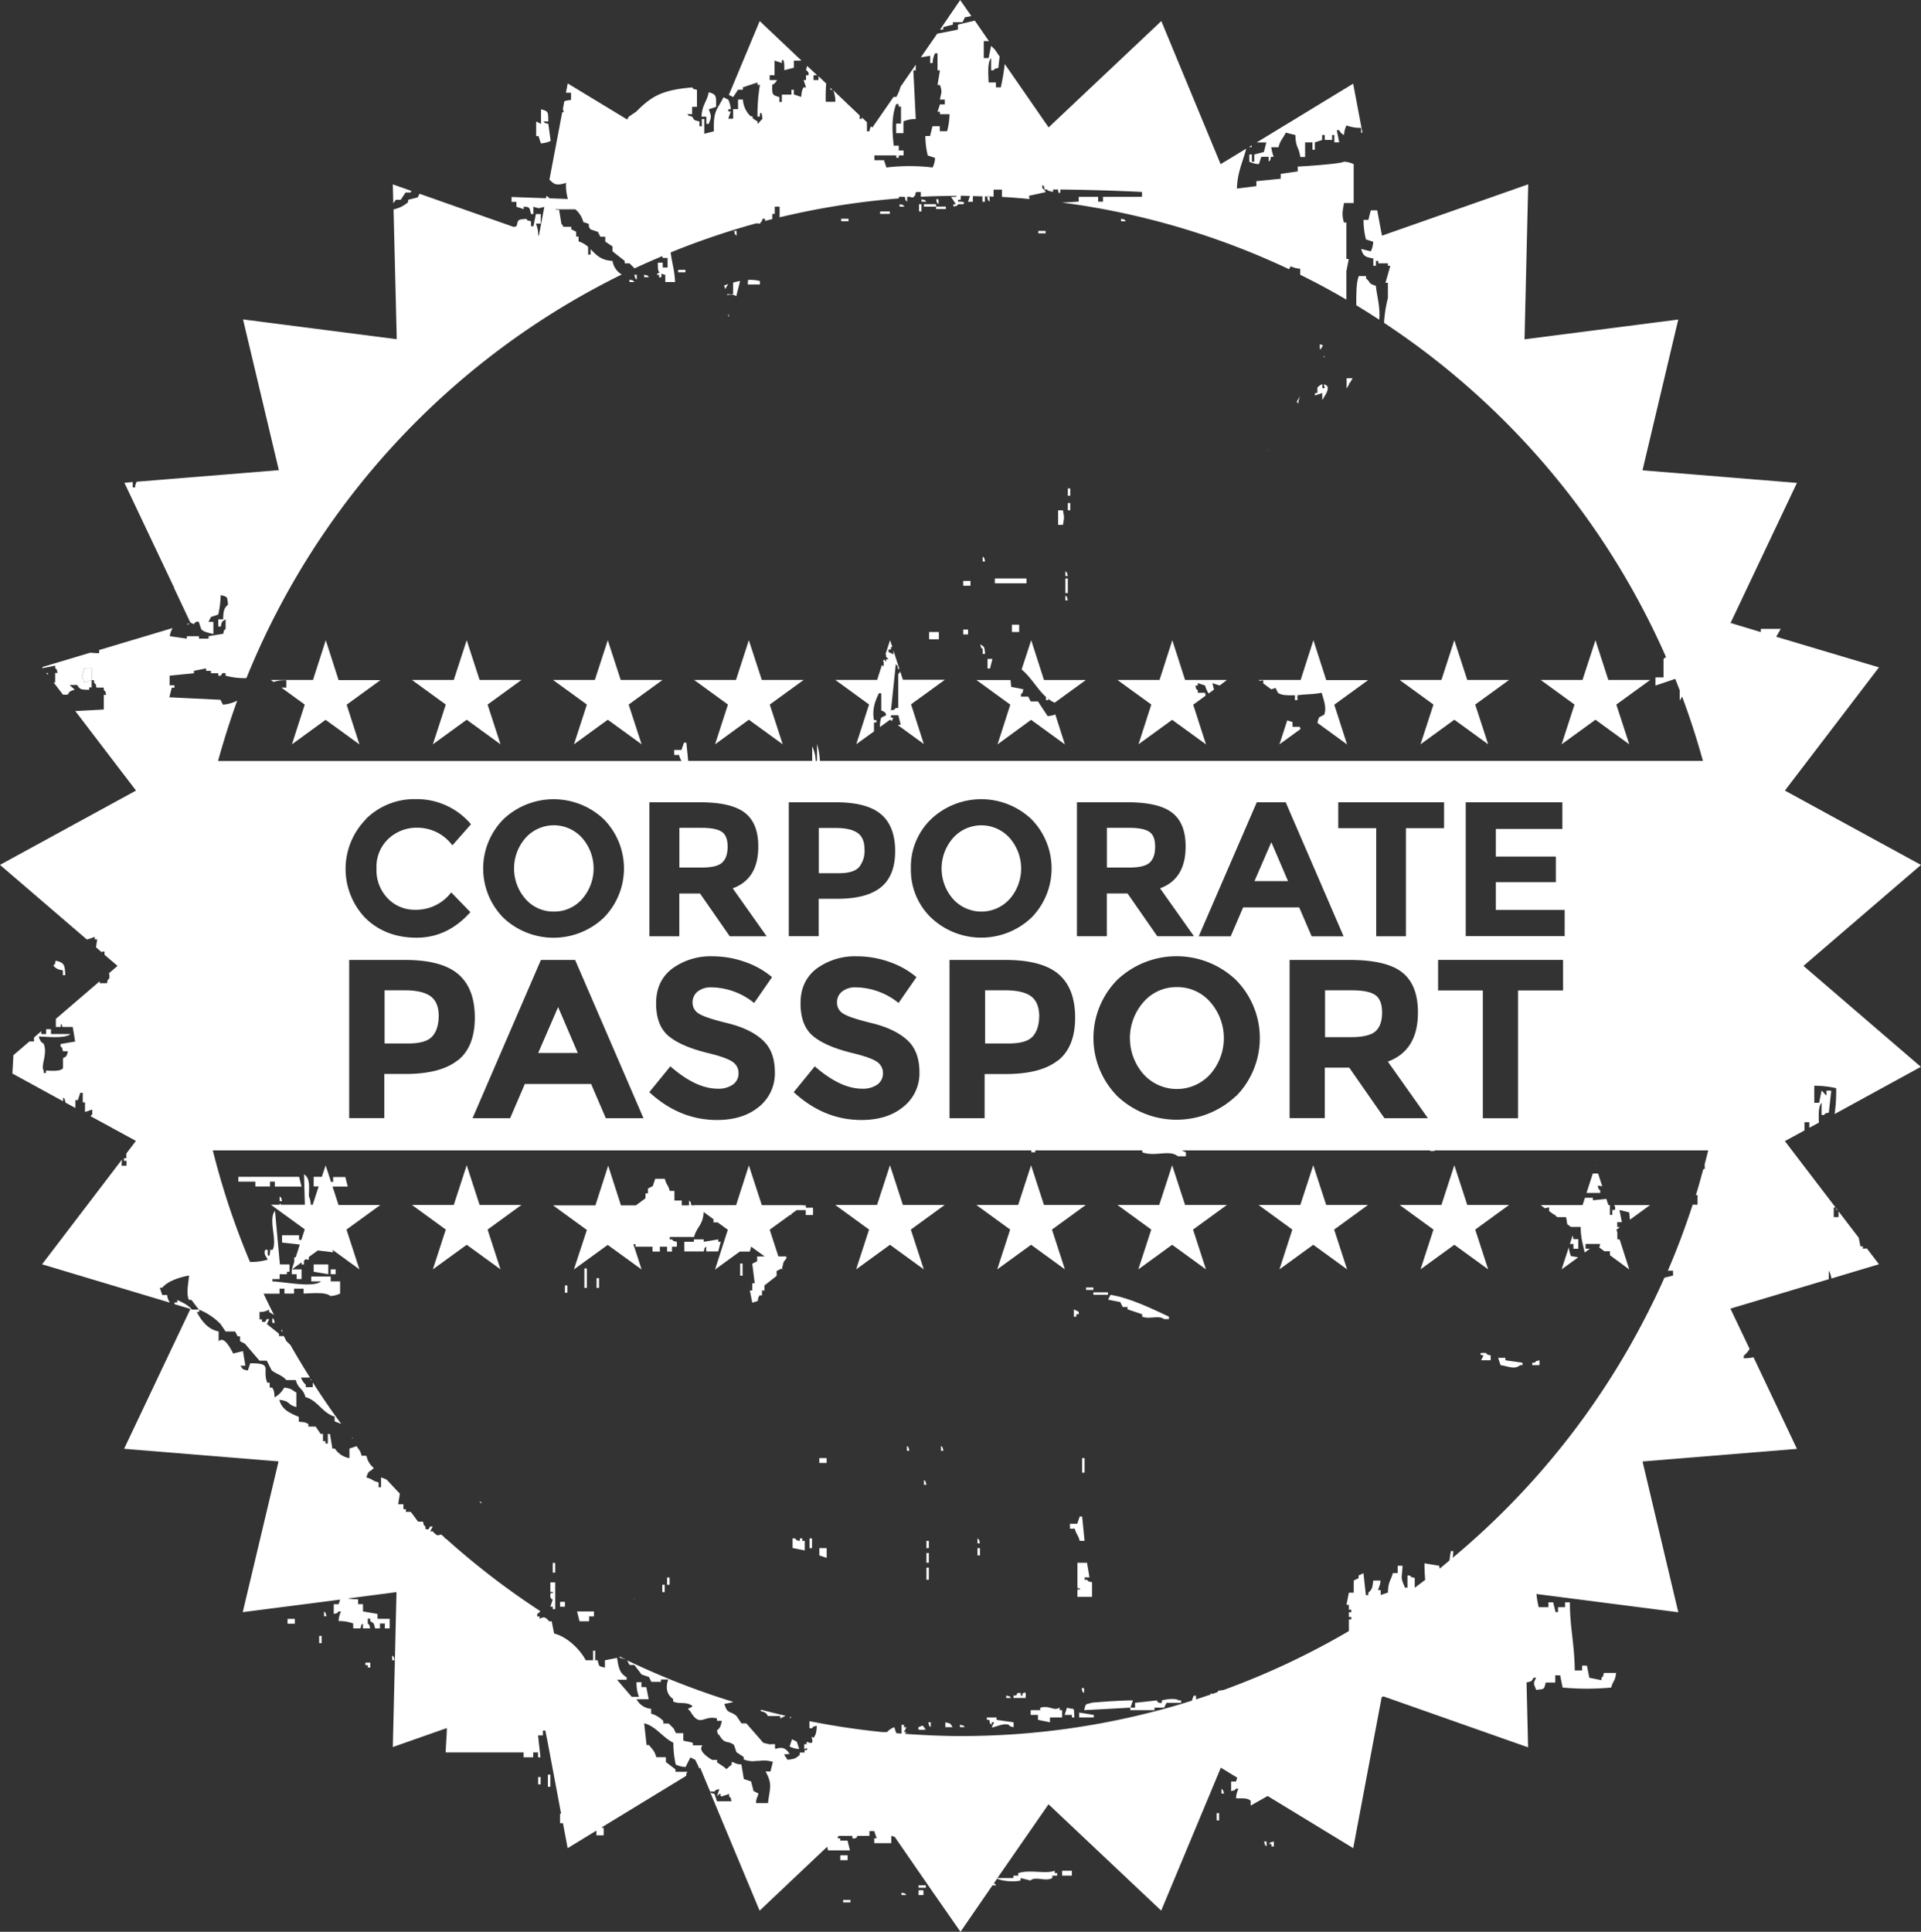 <svg id="Layer_1" data-name="Layer 1" xmlns="http://www.w3.org/2000/svg" viewBox="0 0 601.2 604.5"><rect x="0" y="0" width="601.2" height="604.5" fill="#333333" stroke="none"/><defs><style>.cls-1{fill:#fff;}</style></defs><title>corporate_passport_stamp_02_white</title><path class="cls-1" d="M85.8,266.82c-0.25,1-.5,2-0.76,3,0.86,0.87.32,0,.76,1.52l2.29-.78v-3.8H85.8Z" transform="translate(-59.4 -57.75)"/><polygon class="cls-1" points="312.1 397.21 322.69 389.52 333.27 397.21 329.23 384.76 339.81 377.06 326.72 377.06 322.69 364.63 318.64 377.06 305.55 377.06 316.14 384.76 312.1 397.21"/><polygon class="cls-1" points="356.25 397.21 366.84 389.52 377.42 397.21 373.38 384.76 383.97 377.06 370.89 377.06 366.84 364.63 362.79 377.06 349.72 377.06 360.3 384.76 356.25 397.21"/><polygon class="cls-1" points="400.42 397.21 411 389.52 421.59 397.21 417.54 384.76 428.13 377.06 415.05 377.06 411 364.63 406.95 377.06 393.87 377.06 404.45 384.76 400.42 397.21"/><path class="cls-1" d="M167.84,442.51l10.59-7.69H165.35l-1.88-5.75h4.76c-0.25-1-.5-2-0.76-3h-3.81v1.52H163l-1.68-5.16L160.12,426h-2.55v3h1.56l-1.87,5.75h-0.6a7.48,7.48,0,0,0-.6-2.7c0.11-3.22.38-5.59-1.52-6.85,0.09,3.18.18,6.37,0.27,9.55h-7.42a5,5,0,0,1-.46-0.42v0.42h-2.74l10.59,7.69-1.08,3.31H153V444.3h-5.33v2.28l5.56,0.61-1.28,4h-0.47v1.45L150.72,455l2.1-1.54H153V453.3l0.77-.56v0.69h0.76v-1.23l0.75-.55c0,0.09,0,.17,0,0.27h0.76v-0.83l2.83-2.05,4.78,0.58-0.19-.78,8.42,6.12Z" transform="translate(-59.4 -57.75)"/><path class="cls-1" d="M382.09,283l10.58,7.69-3-9.38a6.92,6.92,0,0,1-2.41.51c-1-1.52-2-3-3-4.57h-2.29c-0.26-.5-0.5-1-0.76-1.52h-2.28v-0.76c0.86-.87.3,0,0.76-1.53l-3.82-.74c-0.07-.72-0.14-1.44-0.21-2.14H365l10.59,7.69-4,12.43Z" transform="translate(-59.4 -57.75)"/><path class="cls-1" d="M386.13,270.53l-4-12.44-3,9.16c3,2.48,4.94,6.19,7.63,8.6v1h0.76c-0.06-.21-0.1-0.36-0.13-0.49a9.36,9.36,0,0,0,2.08,1.28l9.77-7.1H386.13Z" transform="translate(-59.4 -57.75)"/><path class="cls-1" d="M306.65,595.48l0.41-.4-0.41-.09v0.49Z" transform="translate(-59.4 -57.75)"/><path class="cls-1" d="M297.51,593.2c2.28,0.5,1.81,1.32,2.28,1.54h3.81v0.74c0.55-.27,1.09-0.53,1.65-0.82-2.6-.6-5.18-1.23-7.74-1.91v0.44Z" transform="translate(-59.4 -57.75)"/><polygon class="cls-1" points="135.47 397.21 146.06 389.52 156.64 397.21 152.6 384.76 163.19 377.06 150.1 377.06 146.06 364.63 142.01 377.06 128.93 377.06 139.51 384.76 135.47 397.21"/><path class="cls-1" d="M165.35,270.53l-4-12.44-4,12.44H144.17l0.84,0.62a11.42,11.42,0,0,1,4-.53v2.3h-1.55l7.31,5.31-4,12.43L161.3,283l10.59,7.69-4-12.43,10.59-7.69H165.35Z" transform="translate(-59.4 -57.75)"/><path class="cls-1" d="M209.46,527.7l0.64,0.59c-0.05-.17-0.11-0.37-0.17-0.59h-0.47Z" transform="translate(-59.4 -57.75)"/><path class="cls-1" d="M452.65,176.89a0.38,0.38,0,0,0,0-.11l0,0.06A0.11,0.11,0,0,1,452.65,176.89Z" transform="translate(-59.4 -57.75)"/><polygon class="cls-1" points="396.96 140.91 397.06 140.97 397.06 140.73 396.96 140.91"/><path class="cls-1" d="M312,596.24h0.32a2.26,2.26,0,0,1-.32-0.05v0.05Z" transform="translate(-59.4 -57.75)"/><path class="cls-1" d="M169.57,507.91h0.23l-0.23-.3v0.3Z" transform="translate(-59.4 -57.75)"/><path class="cls-1" d="M474,169.27h-0.46c0.17,0.1.3,0.22,0.46,0.32v-0.32Z" transform="translate(-59.4 -57.75)"/><polygon class="cls-1" points="422.42 119.89 423.32 118.37 421.44 118.37 421.44 121.58 422.2 120.29 422.2 119.89 422.42 119.89"/><path class="cls-1" d="M465.23,183.47a2.73,2.73,0,0,1,.45.65,8.42,8.42,0,0,1,.61-2.47Z" transform="translate(-59.4 -57.75)"/><path class="cls-1" d="M472.46,165.46V167h0.29l0.69-1.18C473.12,165.68,472.8,165.55,472.46,165.46Z" transform="translate(-59.4 -57.75)"/><path class="cls-1" d="M471.7,179v1.74h-0.76v0.77l2.28-.77v2.2l1-1.66c0.92-1.56.95-2.57,0.12-3.07a1.39,1.39,0,0,0-.69-0.13c0.26,0.21,0,0,.36,1.15h-0.76V178a2.42,2.42,0,0,0-.86.41C472.14,178.61,471.93,178.79,471.7,179Z" transform="translate(-59.4 -57.75)"/><path class="cls-1" d="M253.34,576.45l1.9,0.63c-0.64-.3-1.25-0.64-1.9-1v0.34Z" transform="translate(-59.4 -57.75)"/><path class="cls-1" d="M550.37,448.06l-2.24,6.9,5.19-3.77-2.27-.38A9.6,9.6,0,0,1,550.37,448.06Z" transform="translate(-59.4 -57.75)"/><path class="cls-1" d="M560.19,430.25c-0.87-.86-0.3,0-0.76-1.52l1.42,0.24-1.31-4h-1.63v-0.05l-2,6.14h4.29v-0.76Z" transform="translate(-59.4 -57.75)"/><path class="cls-1" d="M558.72,422.38l-0.06.16h0.11Z" transform="translate(-59.4 -57.75)"/><path class="cls-1" d="M544.2,435.58v1.14l1.57,1.14c0.47-.05.41,0.08,0.34,0.25l0.71,0.51h2.7c0.12,0.75.26,1.49,0.38,2.24l1.15,0.83a0,0,0,0,0,0,0h3.05c0,3.56.73,5.46,1.24,8l1.64-1.2h-1.36V447h4.58c-0.1.38-.19,0.76-0.28,1.13l1.8,1.3v-0.15h1.53v1.25L569.3,455l-3-9.38-0.74-.1v-2.15l-0.27-.82,1-.75v-0.09h-0.76v-1.52H567c-0.26-1.28-.5-2.54-0.76-3.81l3.05,0.76c0.08,0.76.14,1.53,0.22,2.28l6.28-4.56H564.51a1.29,1.29,0,0,1,.25,1.52H564v1.53h-0.75v-3.05h-0.49l-0.63-1.94-4.21.42v-0.77h-2.49l-0.75,2.29H541.58l1.33,1C543.27,435.74,543.67,435.67,544.2,435.58Z" transform="translate(-59.4 -57.75)"/><path class="cls-1" d="M551.59,444.33L550.72,447h1.11v1.52h1.52v-3h-1.52Z" transform="translate(-59.4 -57.75)"/><polygon class="cls-1" points="238.42 212.78 234.36 200.34 230.33 212.78 217.24 212.78 227.82 220.47 223.79 232.91 234.36 225.22 244.96 232.91 240.91 220.47 251.5 212.78 238.42 212.78"/><polygon class="cls-1" points="444.57 397.21 455.15 389.52 465.74 397.21 461.69 384.76 472.28 377.06 459.2 377.06 455.15 364.63 451.11 377.06 438.03 377.06 448.62 384.76 444.57 397.21"/><path class="cls-1" d="M342,270.53l-0.89-2.73c-0.26.84-.58,0.82-0.6,0.82V279.3h-0.76c-0.86.87,0,.3-1.52,0.76q0.77-7.22,1.52-14.46c0.87,0.86.31,0,.76,1.52h0.37L339,261.29v1.25l-1.52-.76V261h0.76v-0.76h0.43l-0.71-2.16-1.45,4.44h0.2v0.76l0.76,0.78h-0.76v0.74a5.41,5.41,0,0,1-.7-0.74l-0.25.74h0.19v1.53c-0.39-.39-0.5-0.44-0.53-0.5l-1.52,4.68H320.81l10.57,7.69-4,12.43,5.54-4v-2.8h0.75v-0.75h-0.75c-0.69-3.72.6-6.34,1.52-8.38h0.76v5.33c0.09,0.22,1.41.26,1.52,1.52l-1.52.77a8.44,8.44,0,0,0-.41,2.95l3.18-2.32,0.59,0.43a4,4,0,0,1,.45-1.06h-0.76v-0.77h2.28l0.77,3h-0.77v0.21l8,5.82-4-12.43,10.59-7.69H342Z" transform="translate(-59.4 -57.75)"/><polygon class="cls-1" points="503.35 212.78 499.32 200.34 495.26 212.78 482.18 212.78 492.76 220.47 488.73 232.91 499.32 225.22 509.9 232.91 505.85 220.47 516.44 212.78 503.35 212.78"/><polygon class="cls-1" points="194.26 212.78 190.21 200.34 186.16 212.78 173.08 212.78 183.67 220.47 179.63 232.91 190.21 225.22 200.8 232.91 196.75 220.47 207.34 212.78 194.26 212.78"/><polygon class="cls-1" points="459.2 212.78 455.15 200.34 451.11 212.78 438.03 212.78 448.62 220.47 444.57 232.91 455.15 225.22 465.74 232.91 461.69 220.47 472.28 212.78 459.2 212.78"/><polygon class="cls-1" points="14.47 210.6 14.97 211.25 14.97 210.6 14.47 210.6"/><polygon class="cls-1" points="391.74 45.48 390.85 46.03 391.74 46.03 391.74 45.48"/><path class="cls-1" d="M118.55,252.83l-0.9.27h0.9v-0.28Z" transform="translate(-59.4 -57.75)"/><path class="cls-1" d="M183.28,120.28h1.52c0.51-.75,1-1.51,1.52-2.28h1.53l0.33-.49-5.84-2.06,0.14,5.9Z" transform="translate(-59.4 -57.75)"/><path class="cls-1" d="M354.63,66.21c1-.24,2-0.51,3-0.76V64.69h3l0.76-1.52,2-.4-3.49-5L353.61,67h1V66.21Z" transform="translate(-59.4 -57.75)"/><polygon class="cls-1" points="259.9 27.49 259.9 28.09 260.53 28.09 259.9 27.49"/><polygon class="cls-1" points="150.1 212.78 146.06 200.34 142.01 212.78 128.93 212.78 139.51 220.47 135.47 232.91 146.06 225.22 156.64 232.91 152.6 220.47 163.19 212.78 150.1 212.78"/><path class="cls-1" d="M147.49,474.4h0.37c-0.13-.23-0.25-0.47-0.37-0.71v0.71Z" transform="translate(-59.4 -57.75)"/><path class="cls-1" d="M474.45,270.53l-4-12.44-4,12.44H453.27l0.37,0.27c0.74,0,1.16-.65,1.14.67h-0.21l2.7,2c0.44-.16.87-0.3,1.32-0.45l0.75,1.52c1.25,0.89,3.11.78,5.33,0.78v1.52h0.77v-1.52c2.84-.4,4.44-0.21,7.61-0.78,0.32,1.42,1.73,4.67.76,6.87l-1.52.76a4.87,4.87,0,0,0-.56,1.81l9.25,6.72-4-12.43,10.58-7.69H474.45Z" transform="translate(-59.4 -57.75)"/><path class="cls-1" d="M462.26,283.15l-2.44,7.52,6.6-4.79-0.22-.7h-2.29v-1.51A12.09,12.09,0,0,1,462.26,283.15Z" transform="translate(-59.4 -57.75)"/><path class="cls-1" d="M484.64,144.14c-0.82,2.19-.79,5.82-0.77,9.12,2.43,1.47,4.81,3,7.17,4.53,0.43-3.69-.81-7.91-1.06-10.6-2.59-.78-1.42-1-3.05-2.29v-0.76h-2.28Z" transform="translate(-59.4 -57.75)"/><path class="cls-1" d="M443.37,270.53H430.29l-4-12.44-4,12.44H409.12l10.59,7.69-4,12.43L426.24,283l10.59,7.69-4-12.43,3.87-2.81c0-.3-0.1-0.6-0.15-0.91h-2.29v-0.76c-0.86-.87-0.3,0-0.75-1.51h0.75v-0.76l2.29,0.76a8.42,8.42,0,0,0,1.11,2.49l1.68-1.23-0.5-2,2.26,0.74Z" transform="translate(-59.4 -57.75)"/><path class="cls-1" d="M451.15,106.07h-0.77v2.27a7.8,7.8,0,0,0,3,.77l0.76-2.29h2.28v1.52c0.87-.86.31,0,0.76-1.52H458a16.8,16.8,0,0,1-.76-3h2.29c0.48-2.09,1.44-2.81,2.28-4.57l3,0.76c0.08,4.06,1.08,3.56,1.52,6.86h1.52v-4.57h2.29v2.29h0.76v-2.29l2.28-.75V100H474v1.53h2.29V100H477v2.28h1.52c-0.25-1.27-.5-2.53-0.76-3.8h0.76a3,3,0,0,0,1.52,1.52,7.25,7.25,0,0,1,.77-3,12,12,0,0,0,4.57.76v1.52h0.41l-2.9-15.35-30.19,18.39h3l-0.76,3-3,.77v2.27h-0.75v-2.27Z" transform="translate(-59.4 -57.75)"/><polygon class="cls-1" points="575.05 378.59 574.66 378.07 574.66 378.59 575.05 378.59"/><path class="cls-1" d="M156.62,489.64h0.27l-0.27-.42v0.42Z" transform="translate(-59.4 -57.75)"/><polygon class="cls-1" points="267.94 397.21 278.53 389.52 289.11 397.21 285.06 384.76 295.65 377.06 282.57 377.06 278.53 364.63 274.48 377.06 261.4 377.06 271.98 384.76 267.94 397.21"/><path class="cls-1" d="M160.81,562v1.52h0.76C161.11,562,161.68,562.92,160.81,562Z" transform="translate(-59.4 -57.75)"/><rect class="cls-1" x="89.99" y="506.58" width="2.28" height="1.52"/><rect class="cls-1" x="99.89" y="511.91" width="0.76" height="2.28"/><path class="cls-1" d="M182.14,575.76v1.52h0.76C182.44,575.76,183,576.62,182.14,575.76Z" transform="translate(-59.4 -57.75)"/><polygon class="cls-1" points="114.36 521.05 115.12 521.05 115.12 521.81 115.88 521.81 115.88 520.28 114.36 520.28 114.36 521.05"/><rect class="cls-1" x="171.47" y="555.32" width="0.77" height="3.81"/><rect class="cls-1" x="168.43" y="556.08" width="0.76" height="2.29"/><path class="cls-1" d="M146.91,433.64h0.76c-0.46-1.52.1-.67-0.76-1.52v1.52Z" transform="translate(-59.4 -57.75)"/><path class="cls-1" d="M144.63,470.19v1.52h0.76C144.93,470.19,145.5,471.06,144.63,470.19Z" transform="translate(-59.4 -57.75)"/><path class="cls-1" d="M441.69,617.51V619h0.77C442,617.51,442.56,618.38,441.69,617.51Z" transform="translate(-59.4 -57.75)"/><path class="cls-1" d="M239,455l10.59-7.69L260.2,455l-2.56-7.89a1.53,1.53,0,0,1,.65,0v0.76h5.33v1.53h2.29v-1.53h2.27v1.53h1.53v-1.53h1.52v-1.52c-1.52-.46-0.65.1-1.52-0.76H269v-0.76h7.61c0.91-3.34,2.79-3.64,3-7.81l3.08,2.24v1H284l3.18,2.31-4,12.45,7.74-5.62h3.15c0.14-.52.27-1,0.39-1.56l4.25,3.08h-2.35v1.52l-1.53.76,0.77,6.1h-0.77v2.28h-0.76c0.26,1.26.51,2.53,0.76,3.81,3-.88,1-0.2,2.29-2.29h0.76v-1.52h0.76V460l3.81-3v-1.52c0.51-.25,1-0.5,1.52-0.76l0.38,0.29-0.2-.62c0.57-1.1,0-1.48,1.34-2.73v-0.76H303l-2.71-8.35,6.33-4.59H307v-0.28l1.71-1.25h2.86v1.53h2.28v-2.29H311.6v-0.76l-0.88.09,0.18-.13H297.82l-4.05-12.43-4,12.43H276.64l0.08,0.07-0.92,0c-0.46-1.52.11-.65-0.76-1.52v1.52h-2.28v-1.52h-2.29v-3H269c-0.53-2.07-1-1.71-1.53-3.8h-3q-0.39,1.14-.76,2.28l-1.52.76v1.53h-0.77v1.52l-3,2.23h-4.68l-4-12.43-4,12.43H232.48l10.59,7.69Z" transform="translate(-59.4 -57.75)"/><path class="cls-1" d="M284.18,449.34l0.77-3h-0.77v-0.76l-4.56.76v-0.76h-3.05v0.76h-3v3h6.09c0.46-1.52-.11-0.66.76-1.53v1.53h3.8Z" transform="translate(-59.4 -57.75)"/><rect class="cls-1" x="231.64" y="395.39" width="0.76" height="3.81"/><path class="cls-1" d="M145.39,429.07h8.38L153,426H134v1.52h5.33v1.52h4.57v-1.52h1.52v1.52Z" transform="translate(-59.4 -57.75)"/><polygon class="cls-1" points="98.17 397.97 102.74 398.73 102.74 395.67 98.17 395.67 98.17 397.97"/><polygon class="cls-1" points="92.83 398.73 92.83 400.25 94.37 400.25 94.37 397.21 91.32 397.21 91.32 398.73 92.83 398.73"/><rect class="cls-1" x="103.5" y="397.21" width="1.53" height="1.52"/><rect class="cls-1" x="182.89" y="396.92" width="0.77" height="6.09"/><rect class="cls-1" x="186.71" y="399.96" width="0.76" height="3.05"/><rect class="cls-1" x="176.8" y="402.24" width="0.76" height="2.29"/><path class="cls-1" d="M343.24,510.21v1.52H344C343.54,510.21,344.11,511.08,343.24,510.21Z" transform="translate(-59.4 -57.75)"/><path class="cls-1" d="M353.9,510.21v1.52h0.76C354.2,510.21,354.77,511.08,353.9,510.21Z" transform="translate(-59.4 -57.75)"/><rect class="cls-1" x="256.42" y="456.27" width="2.28" height="1.52"/><rect class="cls-1" x="338.67" y="456.27" width="0.76" height="4.57"/><path class="cls-1" d="M348.57,520.87v1.52h0.77C348.87,520.87,349.44,521.75,348.57,520.87Z" transform="translate(-59.4 -57.75)"/><path class="cls-1" d="M289.92,130h-0.77c0.46,1.52-.11.66,0.77,1.52V130Z" transform="translate(-59.4 -57.75)"/><rect class="cls-1" x="324.95" y="72.26" width="2.28" height="0.76"/><path class="cls-1" d="M410.24,126.2V127h1.53C410.89,126.11,411.77,126.64,410.24,126.2Z" transform="translate(-59.4 -57.75)"/><path class="cls-1" d="M287.63,156.83l-0.32-.91v0.74Z" transform="translate(-59.4 -57.75)"/><path class="cls-1" d="M286,147.09l0.39,1.12a13.79,13.79,0,0,1,.91-1.55l-0.27.07Z" transform="translate(-59.4 -57.75)"/><path class="cls-1" d="M288.84,149.8h-1.9l0.11,0.34a2.84,2.84,0,0,1,2.77.31c0.4-1.6.8-3.19,1.2-4.79-0.7.13-1.44,0.32-2.19,0.53v3.6Z" transform="translate(-59.4 -57.75)"/><path class="cls-1" d="M297.22,145.69a12.65,12.65,0,0,0-3.72-.35c0,0.4-.05.84-0.09,1.43h3.81v-1.08Z" transform="translate(-59.4 -57.75)"/><path class="cls-1" d="M256.41,145.25V146h1.52C257.07,145.15,257.94,145.68,256.41,145.25Z" transform="translate(-59.4 -57.75)"/><path class="cls-1" d="M258.69,143.71h-0.76c0.46,1.52-.11.67,0.76,1.54v-1.54Z" transform="translate(-59.4 -57.75)"/><path class="cls-1" d="M261,143.71v0.78h1.52C261.64,143.62,262.5,144.16,261,143.71Z" transform="translate(-59.4 -57.75)"/><rect class="cls-1" x="212.24" y="84.45" width="2.28" height="0.76"/><rect class="cls-1" x="263.26" y="68.45" width="2.29" height="0.77"/><rect class="cls-1" x="275.44" y="66.17" width="3.05" height="0.76"/><rect class="cls-1" x="287.63" y="63.89" width="0.76" height="2.28"/><rect class="cls-1" x="292.96" y="64.65" width="3.05" height="0.76"/><rect class="cls-1" x="289.16" y="63.89" width="3.81" height="0.76"/><path class="cls-1" d="M340.94,121.64v0.76h1.53C341.59,121.54,342.47,122.08,340.94,121.64Z" transform="translate(-59.4 -57.75)"/><path class="cls-1" d="M353.13,120.11h-0.76c0.45,1.52-.11.66,0.76,1.53v-1.53Z" transform="translate(-59.4 -57.75)"/><path class="cls-1" d="M369.11,120.86v-1.51h-0.76C368.81,120.86,368.25,120,369.11,120.86Z" transform="translate(-59.4 -57.75)"/><path class="cls-1" d="M347.79,120.11v0.75h1.53C348.45,120,349.33,120.55,347.79,120.11Z" transform="translate(-59.4 -57.75)"/><path class="cls-1" d="M307.28,602c-0.26.76-.5,1.52-0.76,2.27a7.26,7.26,0,0,0,3,.78c-0.24-.78-0.5-1.53-0.76-2.29Z" transform="translate(-59.4 -57.75)"/><path class="cls-1" d="M257.91,558.18a0.37,0.37,0,0,1,.12,0,2.88,2.88,0,0,0-.12-0.29v0.34Z" transform="translate(-59.4 -57.75)"/><rect class="cls-1" x="172.99" y="489.07" width="0.76" height="3.04"/><rect class="cls-1" x="208.78" y="493.64" width="0.77" height="2.28"/><path class="cls-1" d="M232.4,558.24l-0.76,2.28h0.76v0.76h0.76v-8.37h-1.52v3h0.76c0.2,1.06-.63-0.31-0.76.76C231.45,558.24,232.4,558.24,232.4,558.24Z" transform="translate(-59.4 -57.75)"/><rect class="cls-1" x="207.27" y="495.92" width="0.76" height="2.29"/><rect class="cls-1" x="175.28" y="501.25" width="1.52" height="1.52"/><path class="cls-1" d="M240.77,565.09h3v-1.53h1.52V562H240Q240.39,563.56,240.77,565.09Z" transform="translate(-59.4 -57.75)"/><rect class="cls-1" x="262.98" y="580.57" width="2.29" height="1.52"/><rect class="cls-1" x="380.78" y="567.37" width="0.75" height="2.28"/><path class="cls-1" d="M398.83,539.91c-0.26-2.53-.51-5.08-0.76-7.61h-0.76l-0.77,2.28h-2.28v1.53h1.52c0.53,2.07,1,1.71,1.53,3.8h1.52Z" transform="translate(-59.4 -57.75)"/><path class="cls-1" d="M310.5,539.15h-0.77v0.76c-1.58-.25-0.69-0.05-1.52-0.76h-0.76v3l3.81,0.76v-3H310.5v-0.76Z" transform="translate(-59.4 -57.75)"/><rect class="cls-1" x="253.37" y="481.4" width="0.76" height="3.05"/><path class="cls-1" d="M365.32,539.15v1.53h0.76C365.63,539.15,366.19,540,365.32,539.15Z" transform="translate(-59.4 -57.75)"/><rect class="cls-1" x="289.94" y="482.16" width="0.75" height="2.28"/><path class="cls-1" d="M318.11,542.19h-2.28v2.29l2.28,0.77v-3.06Z" transform="translate(-59.4 -57.75)"/><rect class="cls-1" x="305.92" y="484.44" width="0.76" height="2.29"/><rect class="cls-1" x="289.94" y="485.97" width="0.75" height="3.04"/><path class="cls-1" d="M401.12,552.86c-1.52-.45-0.65.11-1.52-0.76h-0.76v-0.76h1.52c-0.25-1.52-.5-3-0.76-4.57h-3v7.62c0.23,1.06.9-.3,0.77,0.76h-0.77v2.28h4.57v-4.57Z" transform="translate(-59.4 -57.75)"/><rect class="cls-1" x="289.94" y="490.54" width="0.75" height="3.8"/><rect class="cls-1" x="263.87" y="594.54" width="2.28" height="0.76"/><rect class="cls-1" x="287.48" y="591.5" width="1.52" height="1.52"/><path class="cls-1" d="M341.55,650v0.78h1.52C342.21,649.91,343.08,650.44,341.55,650Z" transform="translate(-59.4 -57.75)"/><rect class="cls-1" x="287.48" y="589.97" width="2.28" height="0.76"/><rect class="cls-1" x="332.41" y="585.4" width="3.04" height="1.53"/><path class="cls-1" d="M456.54,634.78h0.76v0.77h0.76V634C456.54,634.46,457.4,633.9,456.54,634.78Z" transform="translate(-59.4 -57.75)"/><path class="cls-1" d="M455.79,635.54V634H455C455.49,635.54,454.91,634.66,455.79,635.54Z" transform="translate(-59.4 -57.75)"/><path class="cls-1" d="M346.88,598.22c-0.65,1.31,1.69.69,2.28,0.75C347.89,597.57,348.72,597.49,346.88,598.22Z" transform="translate(-59.4 -57.75)"/><path class="cls-1" d="M371.25,595.17h-3v0.76H369c0.46,1.54-.25.68,0.76,1.53V596.7h0.76l-0.76,1.52c0.64,0.36,3.39-1.41,5.33-.75,0.11,0,0,.54,1.53.75V596.7l-5.34-.76v-0.76Z" transform="translate(-59.4 -57.75)"/><path class="cls-1" d="M359.82,597.46v0.75h1.53C360.48,597.36,361.35,597.9,359.82,597.46Z" transform="translate(-59.4 -57.75)"/><path class="cls-1" d="M355.26,596.7v1.52h2.28C356.67,596.94,357.08,597.15,355.26,596.7Z" transform="translate(-59.4 -57.75)"/><path class="cls-1" d="M350.69,598.22V596.7h-0.76C350.39,598.22,349.82,597.35,350.69,598.22Z" transform="translate(-59.4 -57.75)"/><path class="cls-1" d="M391.05,592.12c-2.16,1.18-2.86-.84-6.09,0v0.77h-3v1.5h2.28v1.54L388,596.7v-1.52h3.81v-2.28h-0.76v-0.77Z" transform="translate(-59.4 -57.75)"/><path class="cls-1" d="M397.15,595.17h4.56V594.4l-4.56-.75v1.52Z" transform="translate(-59.4 -57.75)"/><path class="cls-1" d="M393.34,592.12c-0.25.77-.5,1.53-0.76,2.27h2.28v0.78h0.77C395.45,591.37,395.8,593,393.34,592.12Z" transform="translate(-59.4 -57.75)"/><path class="cls-1" d="M423,589.84v0.76c-1.52.23-1.52-.76-1.52-0.76l-6.85.76v1.52h-1.52v0.77h7.61v-0.77h3l0.77-1.52h4.57v-0.76h-0.77C427.8,589.36,425.84,589.14,423,589.84Z" transform="translate(-59.4 -57.75)"/><path class="cls-1" d="M401,590.6c-2.08.58-1.74,0.17-2.29,2.29l14.48-.77c0.24-.75.5-1.52,0.76-2.28C410.8,589.79,401.19,590.45,401,590.6Z" transform="translate(-59.4 -57.75)"/><path class="cls-1" d="M379.63,587.56c-0.66.37,0.25,1.14-.77,0.76v-0.76c-1.5-.29-0.95.33-1.52,0.76h-0.76v0.76h3.81C380.27,588.63,380.9,586.83,379.63,587.56Z" transform="translate(-59.4 -57.75)"/><path class="cls-1" d="M374.3,588.32v0.76h1.52C375,588.23,375.83,588.76,374.3,588.32Z" transform="translate(-59.4 -57.75)"/><path class="cls-1" d="M398.67,587.56V586h-0.76C398.37,587.55,397.8,586.69,398.67,587.56Z" transform="translate(-59.4 -57.75)"/><rect class="cls-1" x="334.19" y="152.84" width="0.76" height="2.29"/><rect class="cls-1" x="334.19" y="157.41" width="0.76" height="2.28"/><path class="cls-1" d="M392.06,217.44h-1.51V222h1.51C392.51,219.2,392.52,220.27,392.06,217.44Z" transform="translate(-59.4 -57.75)"/><path class="cls-1" d="M366.93,231.91v1.52h0.78C367.24,231.91,367.8,232.78,366.93,231.91Z" transform="translate(-59.4 -57.75)"/><path class="cls-1" d="M392.83,236.49V238h0.76C393.13,236.49,393.69,237.35,392.83,236.49Z" transform="translate(-59.4 -57.75)"/><rect class="cls-1" x="311.35" y="181.01" width="9.9" height="1.52"/><rect class="cls-1" x="333.43" y="181.01" width="0.76" height="4.57"/><rect class="cls-1" x="301.45" y="181.77" width="2.27" height="1.52"/><path class="cls-1" d="M392.83,245.62h0.76c-0.46-1.52.1-.65-0.76-1.52v1.52Z" transform="translate(-59.4 -57.75)"/><rect class="cls-1" x="316.68" y="195.48" width="2.28" height="2.29"/><rect class="cls-1" x="301.45" y="197.01" width="1.52" height="1.52"/><rect class="cls-1" x="290.78" y="197.77" width="3.05" height="2.28"/><path class="cls-1" d="M366.93,260.85v1.52h0.78c-0.27-2.27-.08-2.09-1.53-3C366.63,260.85,366.07,260,366.93,260.85Z" transform="translate(-59.4 -57.75)"/><path class="cls-1" d="M368.46,266.94h0.77c0.25-1,.5-2,0.76-3h-1.53v3Z" transform="translate(-59.4 -57.75)"/><path class="cls-1" d="M280.46,96.52h0.76c0.84-2.24.87-2.3,0-4.57l2.29-.76c0-3.14.3-3.9-2.29-4.57-0.71,3.32-2.11,3.88-2.28,7.63h1.52v2.27Z" transform="translate(-59.4 -57.75)"/><path class="cls-1" d="M228.68,102.61a8.06,8.06,0,0,0,3.06-.76L231,96.52c-1.52-.45-0.65.1-1.52-0.76H231c-0.07-2.91.16-3.17-2.28-3.81v4.57l-1.52-.76v4.58h0.76C228.18,101.1,228.43,101.85,228.68,102.61Z" transform="translate(-59.4 -57.75)"/><path class="cls-1" d="M79.83,362.93c-0.07-3.22-.37-4-3-4.56-0.46,1.52.1,0.66-.76,1.52,0.87,1,1.38,1.2,3,1.52v1.51h0.75Z" transform="translate(-59.4 -57.75)"/><path class="cls-1" d="M524.45,481.13h-1.52c-0.87.63,0.76,0.77,0.76,0.77l-0.76,1.52h3V481.9C524.45,481.43,525.32,482,524.45,481.13Z" transform="translate(-59.4 -57.75)"/><path class="cls-1" d="M530.54,482.65h-2.28c0.25,0.77.51,1.53,0.76,2.29,2.25,0.28,4.43,1.54,6.09,0h0.76v-0.76l-5.34-.76v-0.77Z" transform="translate(-59.4 -57.75)"/><path class="cls-1" d="M541.2,483.42c-1.52.46-.65-0.11-1.52,0.76h-0.76v0.76h2.28v-1.52Z" transform="translate(-59.4 -57.75)"/><rect class="cls-1" x="339.9" y="402.88" width="2.28" height="0.77"/><rect class="cls-1" x="342.18" y="404.4" width="4.58" height="0.76"/><path class="cls-1" d="M410,465.2l0.76,1.54h1.52v0.75l4.58,1.52v0.76c2.44,0.92,5.18-.58,6.85.76h1.53v-0.76c-5.24-2.45-12-5.8-18.29-6.85-0.26.51-.5,1-0.76,1.52Z" transform="translate(-59.4 -57.75)"/><polygon class="cls-1" points="337.61 411.26 337.61 410.5 336.09 409.74 336.09 412.02 336.85 412.02 336.85 411.26 337.61 411.26"/><path class="cls-1" d="M623.82,360l36.78-31.6L618,305.14l29.44-38.55L615.28,257l1.44-2.46h-6.25v1L601,252.69l20.77-43.83-48.33-3.94,11.19-47.18-48.11,6.19,1.15-48.5-45.77,16.07-1.49-7.94h-2c-0.26,1-.51,2-0.76,3h-1.52a26,26,0,0,0,.75,6.09l2.29,0.76a7.48,7.48,0,0,1-.76,3l-3-.77c0.59,2.35,1.43,2.57,3.8,3v2.28H490v-1.52h0.76v0.76h3v0.76h0.76c-0.51,1.77-1,3.56-1.53,5.33h0.77V151a40.52,40.52,0,0,0-1.21,7.77,242,242,0,0,1,88.24,104.57c-0.25.2-.51,0.41-0.77,0.6v5.78h-2.53v2.56l6.19-2.09q0.72,1.78,1.4,3.57V277l0.75-1.28q3.69,9.87,6.52,20.13H316a22.21,22.21,0,0,0-.9-5.32v5.32h-0.41a11.41,11.41,0,0,0-1.11-4.58v4.58H274.78q-0.29-2.85-.57-5.7h-0.76l-0.77,2.28H270.4V294h1.52a6.21,6.21,0,0,0,.78,1.89H127.64q2.65-9.61,6-18.89a12.14,12.14,0,0,1-4.47,1.25l-0.77-1.52-16-.78c0.24-1,.5-2,0.76-3H114v-0.76h-1.52v-3l7.61-.76v-0.76l3.81-.76v0.76h1.52v0.76h2.29v0.76h0.76c0.38-.14.11-1.1,1.53-0.76v0.76a22.28,22.28,0,0,0,6.52.76,241.81,241.81,0,0,1,117.45-126.3,6.05,6.05,0,0,1-2.88-4.25c-3.76-.19-5.18-2-6.86-3.68,0,0.57,0,1.15,0,1.71h-0.76v-2.41a7.68,7.68,0,0,0-3-1.72v-1.52h-0.76v-1.52l-1.53-.77v-0.76h-2.28c-1-.45.23-0.35-0.76-0.76-0.26-1.52-.51-3-0.76-4.56h-1.09l0-.15h6.16a7.64,7.64,0,0,1,2.51,4c3.11,0.9.8,0.54,2.28,2.28l2.29,0.77,0.76,1.52h1.53v1.52l2.28,1.52v1.53l3.81,3v0.76h1.52l1.52,1.52v0.08c2.88-1.36,5.81-2.63,8.75-3.88,0,0.21.07,0.41,0.11,0.59h1.52v3h-1.52v-1.53h-1.52c0,1.9,0,2.67.59,3.16-0.85.21-.29-0.12-1,0.63h0.76v0.78h0.76v-1.13a6.87,6.87,0,0,0,1.21.38V146h3.06c-0.15-3.85-1-6-1.37-9.26a239,239,0,0,1,26.73-9.09c0.43,0,.86.05,1.29,0.06,0.05-.19.1-0.35,0.13-0.47l0.3-.09c0.11-.32.21-0.63,0.32-0.94v0h0.76v0.68c0.76-.21,1.52-0.4,2.29-0.59v-1.62h0.75V122.4h1.52v3.36a241.22,241.22,0,0,1,37.33-5.92v-0.49h1.83c0.46,1.51-.11.66,0.75,1.51v-1.51h1.21v0.2c0.26,0,.52,0,0.79-0.05a0.94,0.94,0,0,1,0-.14c0.87-.87.3,0,0.76-1.52h1.53v1.48c3.74-.19,7.49-0.26,11.27-0.29a4.37,4.37,0,0,1-.3.33h-1.52c0.5,0.76,1,1.51,1.52,2.29h-0.77v0.76c1.52-.46.66,0.09,1.53-0.76h1.52c1.15-.95-1.42-0.78-1.52-0.78-0.42-1,.34-0.32.76-0.75V119h0c1,0,1.91.07,2.87,0.08-0.2.61-.4,1.21-0.6,1.8h1.52v-1.77l3,0.08v1.7h0.76v-1.67c0.91,0,1.82,0,2.73.06v-2.19h2.6v2.28c2.91,0.15,5.78.39,8.65,0.66-0.07-.33-0.13-0.67-0.2-1l5.26-1.16a2.88,2.88,0,0,0-1.07-1.24V115.8a0.4,0.4,0,0,1,.21-0.07c0.55,0.51.14,0,.55,1.33h0.75c0.21,0.41.57,0.42,1.85,0.76v-0.76h1.57c0.07,0.76.26,1.69,0.71,0.76v-0.76c8.8,0.07,18,.38,25.57.76v1.52H404.6v1.51h-1.53v-1.51H397v1.51l-5.21.29A239.09,239.09,0,0,1,462.83,142c0.17-.32.34-0.59,0.49-0.92a8.13,8.13,0,0,0,3,.76c0,0.61,0,1.25,0,1.89,4.92,2.42,9.72,5,14.45,7.78v-8.89c0.25-1.28.5-2.55,0.76-3.81h-0.76V127.38h-0.77c-0.86-3-.2-4.11,0-6.09h3.05V109.11a8.22,8.22,0,0,0-3.05-.77c-0.73.66-12.76,1.48-14.46,1.53v1.52l-5.33.77v1.52l-7.62.76V116l-6.08.76c0.12-5.12,1.93-8.57,2.9-12.49l-8,4.85L422.85,64.34,387.58,97.62,373.85,77.78a71.78,71.78,0,0,1-1.24,7.31h-1.52V83.56H368.8c-0.09-2.49-.43-6.33.77-7.61v3.8h0.75c0.87-.86,0-0.3,1.53-0.76,0.12-1.19.26-2.36,0.39-3.55l-1.36-2a17.25,17.25,0,0,0-1.31-1.34c-0.26,1.26-.51,2.53-0.77,3.81h-1.52V70.6c0.59,0,1.13,0,1.64.05l-4.45-6.45-5.27,1.24V67l-6.49,1.3-5.12,7.39,2.93-.48v2.28h0.76a7.38,7.38,0,0,1,.76-3.05h0.77v5.33h0.76l-0.76,4.57h0.76c0.8,2.37.39,2.19,0,4.57h1.52v1.52h-1.52l-0.76,2.29h0.76v0.76h3a22.54,22.54,0,0,1-.76,5.33h-2.28V97.26h-2.29c-0.26,1-.5,2-0.76,3.05H349a26,26,0,0,0,.76,6.09l2.28,0.76a7.41,7.41,0,0,1-.76,3,60.76,60.76,0,0,0-14.47,0l-0.75-2.27h-3v-1.52h6.85v0.76h0.77v-0.76h1.51v-1.54h-1.51v-1.5H339.1c-0.45-4.18-.78-8.86.76-13h0.77v0.76h0.75v5.33h-1.52v3h2.28V95.74A9.63,9.63,0,0,1,346,95q-0.37-7.63-.76-15.23H346V78l-4.76,6.88a13.45,13.45,0,0,1-1.33,3.21H339.1V88l-6.69,9.67-0.42-.4a4.88,4.88,0,0,0-.51,1.57h-0.76V96l-1.66-1.57c0,0.13.07,0.31,0.14,0.53h-0.77V93.87L320.15,86a8.85,8.85,0,0,1,.68,3.61h-3a56.41,56.41,0,0,1,.13-5.73l-2.41-2.28V82.8H314V81.28h1.12L312,78.38l-0.34,1.37a1.22,1.22,0,0,1,.76,1.53h-0.76V82.8h-0.76c0.25,0.76.51,1.52,0.76,2.28h-0.76c-0.61,1.12-.54,1.28-0.77,3l-2.28-.78V85.84h-0.76v1.52h-3v2.29h-0.76V88.13c-2.44-.64-2.22-0.9-2.28-3.81a3,3,0,0,0,1.51-1.52h-2.28V81.28h1.53V76.71l2.28,0.76V76.71c0.92-1.13.76,2.75,0.77,3l3-.76V76.71h2.37L297.16,64.34l-9.65,23.11,1.33,0.67,1.53-2.29h1.52V85.08l4.57-1.52v0.76h0.76a58,58,0,0,0-.76,9.9h0.76V93.46C297.87,92,298,95,298,95c-0.76.59-.74,0.93-1.52,1.52V95.74a10.45,10.45,0,0,1-1.52-1V94.25c-0.35-.11-0.56-0.15-0.71-0.18a7.88,7.88,0,0,1-2.35-5.17h-1.52v3h-1.53v3h-1.52c0.26-.76.51-1.52,0.76-2.27h-0.76V91.95h0.76a8,8,0,0,0-.76-3q-0.75-.39-1.52-0.76c-2,4.12-3.19,3.87-3,10.65l-3,.78V95h-0.76v2.27h-0.76V95.76c-1.82-.49-1.44-0.21-2.29-1.51-1.51-.46-0.65.09-1.52-0.78h1.52V91.19h1.52V85.86c-1.52-.45-0.65.1-1.52-0.76-9.22.82-12.52,2.57-17.51,7.61l-2.28,1.54a5.82,5.82,0,0,0-.52.9L237.07,83.86l-0.55,2.91h1.59v2.29a7,7,0,0,0-2.1.38l-0.45,2.39,0.26,1-0.47.08-4,21.06c1.28,1.12,1.75,2.15,5.18,1a16.15,16.15,0,0,0,.59,5.05l-5.87-.21c0-.09,0-0.18-0.06-0.27-0.34-.19-0.59-0.35-0.8-0.49l-0.13.73-10.76-.39v1.52h1.52v1.53l2.28,0.76v-0.76c2.13,0,1.82.59,2.28,2.28h0.76v-2.28c2.25,0.69,1.33.45,3.41,0.07l-1.7,9h0l-0.18-.06a10,10,0,0,0-.75-3.72h1.52v-3h-1.52l-0.77,3.82h-0.76V127c-1.52-.46-0.65.11-1.52-0.76-2.57.29-2.45,0-3,2.3l-0.88.23L190.7,118.38l-0.57,1.14-3,.75V121a10.06,10.06,0,0,1-4.56,2.28l1,40.61-48.11-6.19,11.21,47.18-44.46,3.61a3.18,3.18,0,0,0-.5,1.79h-0.77v-1.68l-2.61.21,15.4,32.5H114l-0.22.23,5.18,11,1.13,0.55a1.22,1.22,0,0,1,1.52-.74c0.25,0.74.51,1.5,0.76,2.28,0.81,0.91,2.4,1.17,3.81,1.52v-3.8h-1.52l0.76-1.53,2.29-.76a30.31,30.31,0,0,0,.76-6.09c2.28,0.59,2,.47,2.29,3-1.34,1.14-1.45,2.06-1.52,4.58h-1.52v2.27h0.76c0.46-1.81.24-1.4,1.53-2.27v3c-0.87.86-.3,0-0.76,1.52l-4.57.76v0.76h-3v-0.76h-3.81v0.76l-5.33-.76a6.3,6.3,0,0,1,.89-2.55l-23,6.88v1c-0.5,0-1.55-.05-2.79-0.16l-15,4.49L72.86,267v-0.19l3.81-.76v0.76c0.87,0.87.31,0,.76,1.52H76.66v3H76.2l2.91,3.8h1.36c0.69-.32,0-1,2.28-1.52-0.59-.78-0.94-0.75-1.52-1.52h2.29c1,1.55,1.24,1.42,3.8,1.52v-0.76h0.76v-2.3l-2.29.78c-0.44-1.54.1-.66-0.76-1.52,0.26-1,.51-2,0.76-3h2.29v3.8h0.76v0.78c0.87,0.86.31,0,.76,1.52h2.28v0.76c0.87,0.87.3,0,.76,1.52H91.89v4.58c-3,.17-5.95.32-8.92,0.49l19,24.88L59.4,328.39l27.21,23.37,2.45-.82v0.76h0.77c-0.14.78-.26,1.62-0.36,2.51l1.83,1.58c0-.09,0-0.17.05-0.26h0.76v1L96.19,360l-2.94,2.53,0.38-.15v1.52c-0.87.87-.3,0-0.76,1.52H90.59v-0.6L76.88,376.58v2.53H78.4v-0.75c1.07-.15-0.29.53,0.76,0.75h3c0.26,1.52.51,3,.76,4.56l-4.57.78v0.75c0.87,0.86.31,0,.76,1.52h1.53c-0.47,2.45-1.14,1.52-1.53,2.28v3c-0.74,1.08-3.48.82-5.33,0.76v0.76H73.07v-0.76c-1.05-1.48,1.33-5.2,0-8.37-0.13-.34-1-0.13-1.52-2.3,2.87,0.1,8.35.67,9.9-.76H75.36v-1.52H73.83v1.52H72.31v-0.9l-2.28,2v1.22H68.6l-5,4.29c-0.11,1.91-.21,3.83-0.32,5.74l15.86,8.68V401.2c0.87,0.87.3,0,.76,1.53H79.8L83,404.46V402h0.77c0.25-.77.51-1.53,0.77-2.29h0.76v3H86v3c0.75-.25,1.52-0.5,2.28-0.76v1.52a2.35,2.35,0,0,0-.54.55l14.2,7.75-3,3.94v1.48H98.2V421H99v1.52H97.45a18.67,18.67,0,0,1,.12-1.92l-25,32.78,40,12a5.11,5.11,0,0,1-.87-2.39h-1.53l-0.77-2.28h0.77c1.71-2.07,5.25-3.22,8.38-3.82-0.13,2.34-1,5.71,0,7.63h0.76l2.28,3a19.54,19.54,0,0,1,6.85,4.57L130,474.4h3c0.26,0.51.51,1,.76,1.52h0.77v1.54l1.52,0.76,4.57,5.33h2.28l1.52,3c1.62,1.29,3.29,1.48,4.57,3.06h3c0.76,2.94,2.23,2.39,3,5.33,3.86,1,5.28,5,9.14,6.09v1.51c0.22,0.06,1.1.41,2.07,0.8-3.12-4.21-6.08-8.56-8.92-13v1.5H155.1v-0.76a5.9,5.9,0,0,1-1.52-2.27h2.82q-3.16-5-6.09-10.14c-0.44-.44-0.87-0.87-1.31-1.28l-0.76-1.54h-1.52v-0.74l-3.81-3.05,0.76-1.52h-0.76c-0.44.31-.11,1.24-1.53,0.76V470.6h-0.76v-2.3a5.43,5.43,0,0,0,3-.75v0.75l1.53,0.92c-1.12-2.19-2.2-4.42-3.26-6.65h5V461h1.53v1.54h3V461h3v1.54c2.61-.08,7-0.53,8.37.76a8.18,8.18,0,0,0,3.05-.76v-3.81H162.9v-1.52h-6.09v1.52h3.05c-2.33,2.08-11.68.09-15.23,0V458h2.28v-1.52h2.28v-0.76H150v-2.3h-3q-0.77-8.36-1.53-16.75c-2.24,2.57.83,9.31-.76,12.18h-0.76s0,2.88-.76,1.53v-1.53h-0.76c-0.7,1.37.53,2.39,0.76,3.06a18.32,18.32,0,0,1-5.55.74A240.26,240.26,0,0,1,126,417.74H382.17v0.59h1.24v-0.59h33.48v0.59c4,1.5,8.44-.94,11.15,1.24h2.5v-1.24l-1.26-.59H507v0.18h1.38l-0.05-.18H594q-0.53,2.16-1.1,4.31c0,0.36,0,.79.06,1.34-0.22.15-.39,0.26-0.54,0.34-0.73,2.69-1.46,5.39-2.28,8h0.53v3h-1.52V434.7c-2.29,7-4.88,14-7.79,20.68H583v1.52l-2.7.67q-2.36,5.34-5,10.52c0,0.09,0,.15.06,0.23h-0.17a242,242,0,0,1-61.17,76.91,12.13,12.13,0,0,0,.21-2.11h-0.75c-0.19.91-.33,1.9-0.45,2.93L510,548.59c-0.06-.24-0.12-0.51-0.22-0.89l-4.58-.76c0,1.85.09,3.58,0.23,5.18-1.08.82-2.17,1.66-3.27,2.47v-3.07c-1.52-.46-0.66.1-1.53-0.76h-0.75v3.79h-0.77c-1.46-3.36-1-2.49-.76-6.85h-1.53V550h-1.51c-0.64,2.45-1.49,2.63-1.53,6.09l-2.28.78v-1.54H490.7c0-.46.67-1.4,0.75-3h-2.28c-0.22,2.16-.33,2.77-1.54,3.8v0.78h-0.76c-0.25-2.3-.51-4.57-0.75-6.87l-1.52.7v0.83l-1.53.76v3.8h-1.52c-0.26,1.28-.5,2.55-0.76,3.81h0.76v1.52h0.76v0.78h-0.76v1.52h0.76v0.75h-0.76v3.64a240.17,240.17,0,0,1-39.31,18.47c-0.4,0-.91.11-1.69,0.24v0.35l-1.7.6-0.57-.19v0.39c-1.52.51-3,1-4.57,1.52v-1.15h-0.76l-0.53,1.55A240.51,240.51,0,0,1,360,601c-5.88,0-11.7-.29-17.47-0.69a2.54,2.54,0,0,0,.55-0.55h-0.76l0.76-1.53h-0.76v-0.75h-0.76v2.75l-1.66-.12c-0.21-.63-0.42-1.25-0.62-1.88a5.85,5.85,0,0,0-2.29,1.53H335.6q-11.6-1.17-22.86-3.42v2.21h0.77c0.86-.87,0-0.3,1.52-0.77-0.12,2.66-.48,2.85-0.94,3.74-0.24-.09-0.48-0.17-0.72-0.25,0.34,1.14.11,0.94,0.34,1.14a6.5,6.5,0,0,0-.2.71h-0.72c-0.32-.12-0.63-0.23-0.94-0.33v0.76h-0.76v1.53l0.89-.3v0.61h-0.77v0.76h-1.52v0.76c-1.29,1.06-1.54,1.27-3.81,1.52l-1.13-1.69,1.77-.14c-1.28-2-2.42-2.22-4.42-1.57l-0.15-.21v-1.27h-1.52a0.33,0.33,0,0,0,0,.09l-2.14-.52q-2.66-3.06-5.33-6.09h-1.52l-1.52-2.28c-2-1.79-2.9-.48-3.81-3.83a18.35,18.35,0,0,0,2.8-.6,240.82,240.82,0,0,1-33.23-13l0.73,1.43h1.52l2.28,3,2.29,0.76,0.76,1.52h3V583.3h2.29c-0.87,2.28-.59,4.71,1.52,6.09v0.76c1.58,1,4.36-.1,6.09,1.52-1.34,1.06-2,.35-0.76,1.53,3.11,5.33,4.1,1.2,8.38,2.28v0.76h1.52c-0.33,1.66-.5,2.17-1.52,3,0.44,1.54-.1.67,0.76,1.52,1.78,3,2.47,1.46,4.56,3l0.77,2.28c0.76,0.52,1.52,1,2.28,1.52v0.76a7.81,7.81,0,0,0,4.11.45h1.09v-0.07a10.21,10.21,0,0,1,3.93.38c-0.24,1-.5,2-0.75,3H299c2.25,4.16,1.31,5,.76,9.9H296c0.07-1.77.6-1.94,0.76-3l-1.53-.78c-0.26-1-.51-2-0.76-3l-2.28-.75c-0.25-1.54-.51-3.06-0.76-4.58-1.82,0-1.91-.55-3.05-0.77V610c-1.41.82-1.36,1.91-2.28,0.76l-2.28-1.53v-0.76h-1.53c-1.39-.79-4.63-3-3-4.56h-3.05v-0.75c-1.19-.51-2-0.34-3-0.78v-2.28h-2.29c-0.24-.5-0.5-1-0.75-1.52-0.18-.15-1.52-1.52-1.52-1.52H267v-0.78a8.52,8.52,0,0,0-3.81-2.28v-1.52a5.69,5.69,0,0,1-4.57-3h3.81c-0.26-1.26-.51-2.53-0.76-3.8h-1.53v-1.54h-1.52a11.41,11.41,0,0,0,.75,4.57h-2.28c-1.53-1.77-3.05-3.55-4.57-5.33h3v-0.76c-2.29-1.34-2.53-3.13-3-6.09l-3.8.76v2.3c-2.11-.56-1.71-0.21-2.29-2.3h-0.76v-3H245v3h-2.28c-1.79-3.41-5.81-7.37-9.9-8.37-0.26-1.27-.51-2.55-0.76-3.82h-0.77c-1.21-1.32-1.57-1.58-3-.76v-0.75h-0.76v-0.76a5.35,5.35,0,0,0,1-.89,242,242,0,0,1-29.59-22.73h-0.32v-0.27c-0.39-.36-0.77-0.71-1.16-1-1.17.28-1.19,0.57-2.65-1h-0.76l0.76-1.51h-0.76c-0.44.31-.11,1.24-1.52,0.75v-0.75c-0.87-.86-0.3,0-0.76-1.52h-1.53l-2.28-3.06h-1.53V530h-0.77v-1.53H184c0.19-1.1.37-2.2,0.55-3.3-1.34-1.42-2.69-2.84-4-4.29a6.53,6.53,0,0,0-1.9-.78v3.06h-0.76v-1.54c-2.09-.48-1.74-1-3.81-1.52,0.71-2.62,1-1.42,2.29-3a6.2,6.2,0,0,1-2.21-3.56c-0.07-.09-0.15-0.17-0.22-0.26h-1.38c-0.44-1.86-.8-1.67-1.52-3l-2.28.76v3a6.93,6.93,0,0,1-4.57-3h-0.77c-0.25-1.53-.51-3.06-0.76-4.57H162v3h-0.76v-0.76h-0.76v-2.27h-0.76l-1.52-2.28h-2.29v-0.78c-1.06-.66-1.31-0.55-3-0.76v-1.51c-2.7-1.12-5.31-2.22-6.09-5.33,3.68,0.44,2.24,1.43,5.33,2.27v-4.55c-1.58-.84-1.35-1.24-3.81-1.54a7.68,7.68,0,0,1-3,3.06c-0.14-1.73-.1-2-0.77-3.06h-0.76v-1.52h-0.76c-1.75-4.32,2-6.13-5.33-6.08-0.25.75-.5,1.52-0.76,2.27-1.82-.45-1.41-0.23-2.28-1.52h1.52c-0.26-1.52-.5-3-0.76-4.57l-3.05.76c-0.78-1.43-2.86-5.7-4.56-3.8V474.4c-3.51-.7-5.38-3.44-6.86-6.09h0.76v-0.75h-2.28c-1-1.38-3-2.28-4.57-3v0.76H114a1.32,1.32,0,0,0,0,.53l5,1.49L98.24,511.11l48.34,3.94-11.21,47.18,30.48-3.92c-0.16.49-.32,1-0.48,1.44h-1.52v3.05c1.52-.47.65,0.1,1.52-0.77h0.76a7.24,7.24,0,0,0-.76,3,11.66,11.66,0,0,1,4.57.76v1.52h2.28c0.46-1.52-.11-0.65.76-1.52v1.52h2.28c-0.45-1.52.11-.65-0.76-1.52v-1.52h0.76v0.76c1.28,0.86,1.06.46,1.53,2.28h1.52v-1.52h1.53v1.52h1.52v-3h-3.81v-1.52L173,562v-2.28h-1.52v-1.52a19.06,19.06,0,0,1-3.26-.24l15.27-2-1.15,48.48,16.9-5.94c0,2.54-.32,5.13-0.34,7.63h24.37v1.52h3v-1.52h1.52v1.52h0.76q-0.39-3.43-.76-6.85h1.52v-1.52h0.76c0.22,1.09.44,2.19,0.66,3.27L235,625.26h-0.33v3h0.91l1.47,7.82,9-5.5v1.49h2.28v-2.29l-0.69-.17,26.55-16.18a1.25,1.25,0,0,1,.43-1.24h-3.82v-0.76l-3-2.29v-1.52h-3c-0.54-2-1.21-2.43-2.28-3.8h-0.76L261,597c3.67,0.91,5.75,4.44,9.14,6.09a31,31,0,0,0,.75,6.84,8.08,8.08,0,0,0,3.06.76l1.52-3,1.53,0.76c0.47,1.08.86,1.66,1.21,2.66l0.32-.19,3.1,7.43H283c0.87-.86,0-0.3,1.53-0.76-0.25.76-.51,1.54-0.76,2.29l0.76-.76c1-.26-0.3.6,0.77,0.76l2.28-.76v0.76c0.87,0.86.3,0,.76,1.52h-4.56L283,619.11c-1.44-.42-0.77,0-1.39-0.65l15.52,37.18,21.14-20c0.09,0.38.19,0.75,0.28,1.13h6.85c-0.24-1-.5-2-0.76-3.06h-2.29V633h-0.76v-0.45l0.33-.31h4.24V633c1.54,0.25,1.52-.76,1.52-0.76h3.82v-1.51H333c0.26,0.76.51,1.51,0.77,2.27H333v1.52h5.34v-2.28l1.05,0.27,12,17.38V650h0.07L360,662.25l10-14.53h1.21c-0.66-.65-0.31-0.49-0.8-0.58l1.07-1.54c1.31,0.77,5.35,1.16,7.34.6v-0.76l3.06,0.76c1.61-1.42,4.72.42,6.85-.76v-0.76h1.53V643.9h-0.77v-0.75c-2.77,1.09-7.92-.45-11.42.75v0.78h-1.52v0.76h-5l16-23.09,35.26,33.28,18.67-44.73,5.14,3.13c-0.13.4-.27,0.81-0.4,1.2h-1.52v3c1.52-.46.66,0.1,1.52-0.76H447a7.5,7.5,0,0,0-.77,3c2,0.07,3.53-.16,4.58.76v1.53l5.31-3,26.79,16.32,8.91-47.3h0.37c0-.08,0-0.17,0-0.25l45.44,16-0.48-20.29c1.74-.46,1.39-0.21,2.23-1.51h0.76c-1.05,2.12-.68,1.79,0,3.81,2.58-.28,2.46,0,3-2.29h3V582h1.53c0.25,1.28.5,2.55,0.76,3.82a81.64,81.64,0,0,0,15.22,0c0.59-2.26,1.24-1.88,1.53-4.58h-3.81c-0.46,1.52.09,0.66-.76,1.52v0.76l-3.81-.76c-0.25-1.26-.5-2.53-0.75-3.8h-1.52v1.52h-2.29c-0.06-8.23-1.55-13.56-1.52-21.33h-1.52v1.52H547v1.54h-0.76c-0.26-1-.51-2-0.76-3.06H544v1.52h-3.05a29,29,0,0,1-.7-4.12l44.39,5.71-11.19-47.18,48.33-3.94L608.2,482.49a16.83,16.83,0,0,1-3.07.3V482a7.61,7.61,0,0,0,1.83-2.15l-6-12.6,30.79-9.21v-2.69a7.61,7.61,0,0,1,.81,2.47l14.88-4.46-3.76-4.93c-0.43,0-.85.06-1.28,0.07v-0.76h-0.76l-0.52-2.66-6.33-8.28v1.81H633.3v-3h0.57L618,414.83l6.13-3.34v-2.57h1.52v1.74l3-1.62c-0.11-2.35-.17-5.13.82-6.2v3.81h0.76c0.87-.86,0-0.3,1.53-0.76,0.25-2.28.5-4.57,0.76-6.85H631v1.52c-0.78-.59-0.75-0.94-1.52-1.52-0.26,1.27-.5,2.54-0.76,3.8h-1.52V397.5a30.89,30.89,0,0,1,6.85.77,50.56,50.56,0,0,1-.49,8.09l27-14.77ZM452.72,308.81h9.06l18.12,41.94h-10l-3.9-9.06H448.46l-3.9,9.06h-10Zm-190.08,0h15.9q9.78,0,14,3.3t4.17,10.62q0,10.08-8,13l10.62,15H287.78l-9.3-13.38H272v13.38h-9.36V308.81ZM217,314.06a22.85,22.85,0,0,1,31.32,0,21.95,21.95,0,0,1,0,30.9A22.85,22.85,0,0,1,217,345,21.94,21.94,0,0,1,217,314.06Zm-43.11,0a21.52,21.52,0,0,1,15.63-6.24,22.16,22.16,0,0,1,17.28,7.86l-5.82,6.6a13.64,13.64,0,0,0-11-5.52,12.87,12.87,0,0,0-9,3.45,12,12,0,0,0-3.75,9.3,12.69,12.69,0,0,0,3.54,9.39,11.68,11.68,0,0,0,8.58,3.54A13.81,13.81,0,0,0,200.61,337l6,6.18q-7.14,8-16.83,8t-16-6.12A22.17,22.17,0,0,1,173.94,314.09Zm28.71,75.51q-5.35,4.25-16.33,4.25h-6.59v13.82H168.68V358.14h17.5q11.41,0,16.61,4.43t5.21,13.6Q208,385.35,202.65,389.6ZM249,407.66l-4.6-10.7H223.65l-4.6,10.7H207.29l21.4-49.52h10.7l21.4,49.52H249Zm47.93-3.58q-5,4.15-13.14,4.14-11.76,0-21.18-8.71l6.59-8.08q8,7,14.81,7a7.77,7.77,0,0,0,4.78-1.31,4.21,4.21,0,0,0,1.74-3.54,4.13,4.13,0,0,0-1.84-3.54q-1.84-1.31-7.3-2.66-8.64-2.06-12.65-5.35t-4-10.34q0-7,5.07-10.87A20.38,20.38,0,0,1,282.46,357a30.42,30.42,0,0,1,9.92,1.7,26.57,26.57,0,0,1,8.64,4.82l-5.6,8.08a21.8,21.8,0,0,0-13.32-4.89,6.66,6.66,0,0,0-4.36,1.31,4.27,4.27,0,0,0-1.59,3.47,3.92,3.92,0,0,0,1.95,3.44q1.95,1.28,9,3T298,383.15q3.9,3.47,3.9,10.13A13.37,13.37,0,0,1,296.94,404.08Zm9.32-95.27h14.82q9.66,0,14.07,3.75t4.41,11.52q0,7.77-4.53,11.37T321.2,339h-5.58v11.7h-9.36V308.81Zm35.88,95.27q-5,4.15-13.14,4.14-11.76,0-21.18-8.71l6.59-8.08q8,7,14.81,7a7.77,7.77,0,0,0,4.78-1.31,4.21,4.21,0,0,0,1.74-3.54,4.13,4.13,0,0,0-1.84-3.54q-1.84-1.31-7.3-2.66-8.64-2.06-12.65-5.35t-4-10.34q0-7,5.07-10.87A20.38,20.38,0,0,1,327.66,357a30.42,30.42,0,0,1,9.92,1.7,26.57,26.57,0,0,1,8.64,4.82l-5.6,8.08a21.8,21.8,0,0,0-13.32-4.89,6.66,6.66,0,0,0-4.36,1.31,4.27,4.27,0,0,0-1.59,3.47,3.92,3.92,0,0,0,1.95,3.44q1.95,1.28,9,3t10.95,5.21q3.9,3.47,3.9,10.13A13.37,13.37,0,0,1,342.14,404.08Zm2.34-74.58a20.72,20.72,0,0,1,6.36-15.45,22.85,22.85,0,0,1,31.32,0,21.95,21.95,0,0,1,0,30.9,22.85,22.85,0,0,1-31.32,0A20.72,20.72,0,0,1,344.48,329.51Zm46,60.09q-5.35,4.25-16.33,4.25h-6.59v13.82H356.56V358.14h17.5q11.41,0,16.61,4.43t5.21,13.6Q395.88,385.35,390.53,389.6Zm5.91-80.79h15.9q9.78,0,14,3.3t4.17,10.62q0,10.08-8,13l10.62,15H421.58l-9.3-13.38H405.8v13.38h-9.36V308.81Zm49.74,92a27,27,0,0,1-37,0,25.91,25.91,0,0,1,0-36.49,27,27,0,0,1,37,0A25.91,25.91,0,0,1,446.18,400.83Zm46.54,6.84-11-15.8h-7.65v15.8H463V358.14h18.77q11.55,0,16.47,3.9t4.92,12.54q0,11.9-9.42,15.37l12.54,17.71h-13.6Zm6.74-90.75v33.84H490.1V316.91H478.22v-8.1h33.12v8.1H499.46Zm49.09,50.79h-14v40H523.47v-40h-14v-9.56h39.11v9.56Zm0.53-17h-30.9V308.81h30.24v8.34H527.54v8.64h18.78v8H527.54v8.7h21.54v8.28Z" transform="translate(-59.4 -57.75)"/><path class="cls-1" d="M232.73,343a11.54,11.54,0,0,0,8.85-3.93,14.48,14.48,0,0,0,0-19.11,11.87,11.87,0,0,0-17.7,0,14.48,14.48,0,0,0,0,19.11A11.53,11.53,0,0,0,232.73,343Z" transform="translate(-59.4 -57.75)"/><path class="cls-1" d="M285.38,327.71q1.74-1.56,1.74-5t-1.8-4.65q-1.8-1.26-6.3-1.26h-7v12.42h6.84Q283.64,329.27,285.38,327.71Z" transform="translate(-59.4 -57.75)"/><path class="cls-1" d="M419.18,327.71q1.74-1.56,1.74-5t-1.8-4.65q-1.8-1.26-6.3-1.26h-7v12.42h6.84Q417.44,329.27,419.18,327.71Z" transform="translate(-59.4 -57.75)"/><polygon class="cls-1" points="397.88 263.54 392.6 275.72 403.1 275.72 397.88 263.54"/><path class="cls-1" d="M382,369.44q-2.59-1.81-8-1.81h-6.31v16.65h7.44q5.53,0,7.51-2.23t2-6.52Q384.54,371.25,382,369.44Z" transform="translate(-59.4 -57.75)"/><path class="cls-1" d="M427.72,366.64a13.57,13.57,0,0,0-10.45,4.68,17.1,17.1,0,0,0,0,22.57,14.09,14.09,0,0,0,20.9,0,17.1,17.1,0,0,0,0-22.57A13.57,13.57,0,0,0,427.72,366.64Z" transform="translate(-59.4 -57.75)"/><path class="cls-1" d="M375.38,339.08a14.48,14.48,0,0,0,0-19.11,11.87,11.87,0,0,0-17.7,0,14.48,14.48,0,0,0,0,19.11A11.93,11.93,0,0,0,375.38,339.08Z" transform="translate(-59.4 -57.75)"/><path class="cls-1" d="M489.82,369.12q-2.13-1.49-7.44-1.49h-8.29V382.3h8.08q5.67,0,7.72-1.84t2.05-5.84Q491.95,370.61,489.82,369.12Z" transform="translate(-59.4 -57.75)"/><path class="cls-1" d="M328.28,329.06a8.06,8.06,0,0,0,1.68-5.52q0-3.63-2.19-5.16T321,316.85h-5.34V331h6.3Q326.6,331,328.28,329.06Z" transform="translate(-59.4 -57.75)"/><polygon class="cls-1" points="168.43 329.51 180.83 329.51 174.67 315.13 168.43 329.51"/><path class="cls-1" d="M194.07,369.44q-2.59-1.81-8-1.81h-6.31v16.65h7.44q5.53,0,7.51-2.23t2-6.52Q196.66,371.25,194.07,369.44Z" transform="translate(-59.4 -57.75)"/></svg>